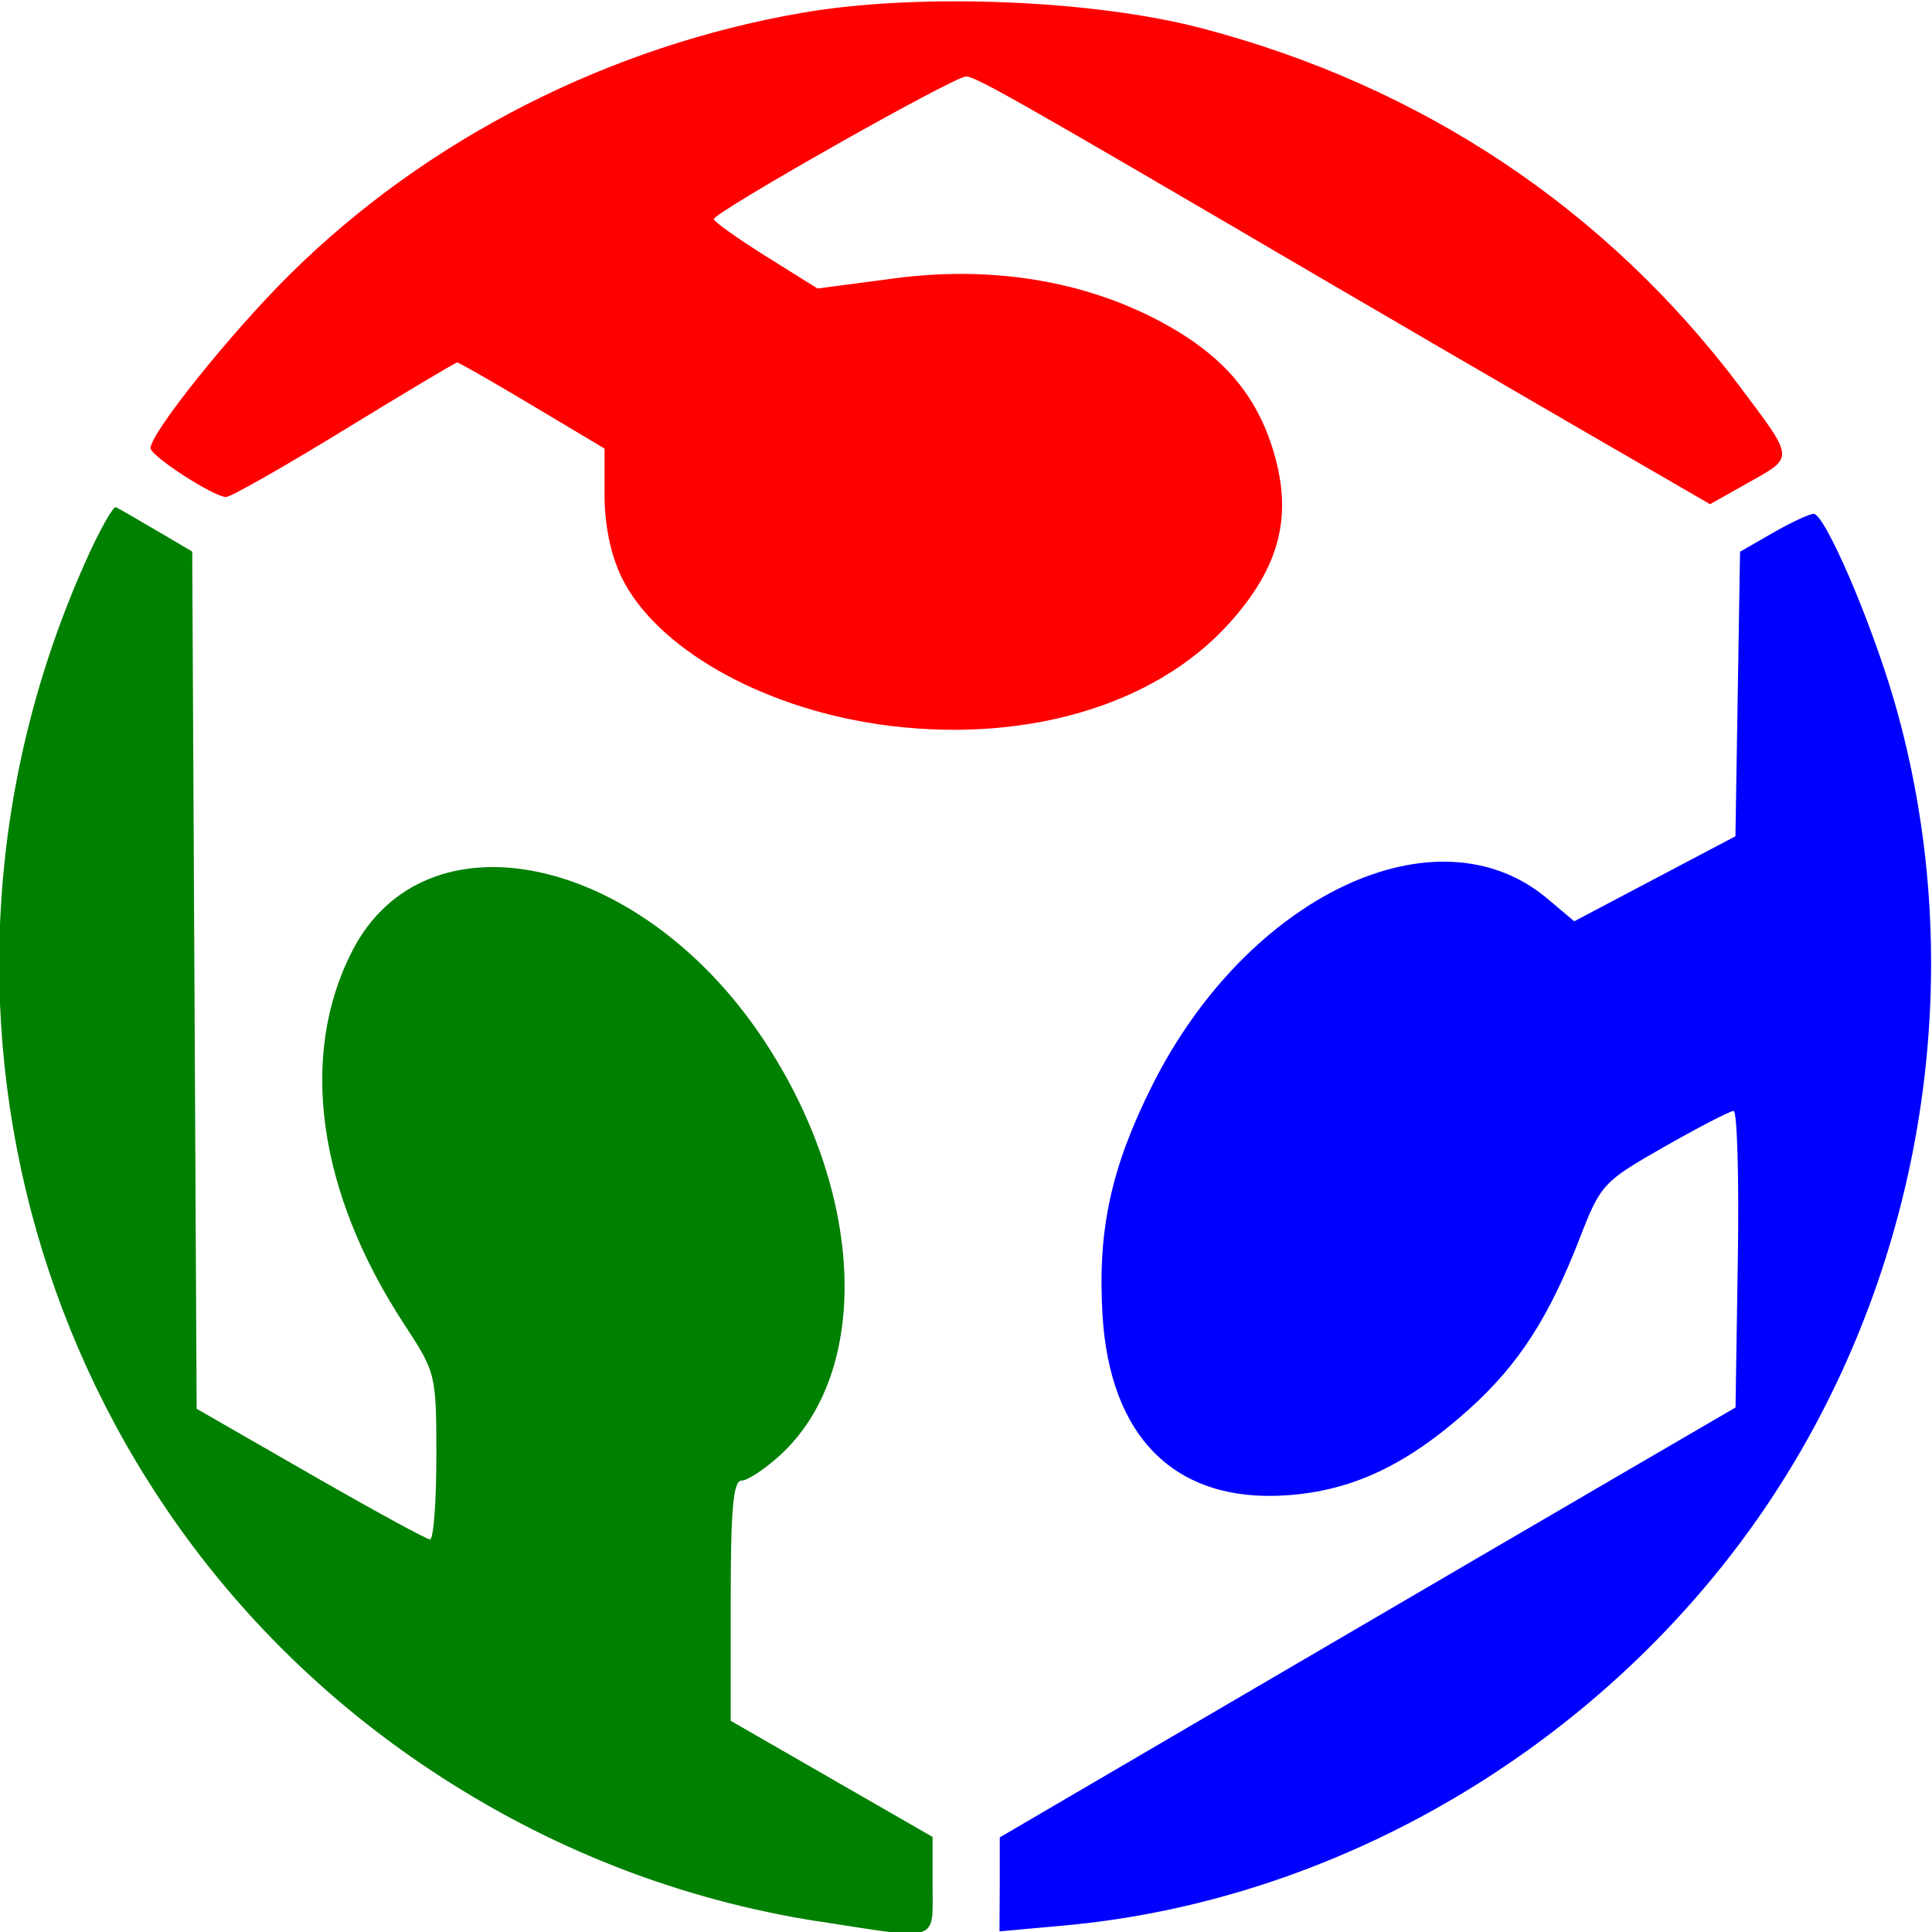 <?xml version="1.0" encoding="UTF-8" standalone="no"?>
<!-- Created with Inkscape (http://www.inkscape.org/) -->

<svg
   xmlns:dc="http://purl.org/dc/elements/1.1/"
   xmlns:cc="http://creativecommons.org/ns#"
   xmlns:rdf="http://www.w3.org/1999/02/22-rdf-syntax-ns#"
   xmlns:svg="http://www.w3.org/2000/svg"
   xmlns="http://www.w3.org/2000/svg"
   xmlns:sodipodi="http://sodipodi.sourceforge.net/DTD/sodipodi-0.dtd"
   xmlns:inkscape="http://www.inkscape.org/namespaces/inkscape"
   width="128"
   height="128"
   viewBox="0 0 33.867 33.867"
   version="1.1"
   id="svg1554"
   inkscape:version="0.92.1 r15371"
   sodipodi:docname="favicon.svg"
   inkscape:export-filename="/home/bennymalengier/inclusievekets/images/favicon.png"
   inkscape:export-xdpi="96"
   inkscape:export-ydpi="96">
  <defs
     id="defs1548" />
  <sodipodi:namedview
     id="base"
     pagecolor="#ffffff"
     bordercolor="#666666"
     borderopacity="1.0"
     inkscape:pageopacity="0.0"
     inkscape:pageshadow="2"
     inkscape:zoom="1.5318615"
     inkscape:cx="14.005251"
     inkscape:cy="52.485896"
     inkscape:document-units="mm"
     inkscape:current-layer="layer1"
     showgrid="false"
     fit-margin-top="0"
     fit-margin-left="0"
     fit-margin-right="0"
     fit-margin-bottom="0"
     inkscape:window-width="1156"
     inkscape:window-height="545"
     inkscape:window-x="105"
     inkscape:window-y="112"
     inkscape:window-maximized="0"
     units="px" />
  <g
     inkscape:label="Layer 1"
     inkscape:groupmode="layer"
     id="layer1"
     transform="translate(91.274,-99.316)">
    <g
       id="g4700"
       transform="matrix(1.613,0,0,1.613,51.975,-77.896)">
      <path
         id="path859-8-9-3"
         d="m -79.903,130.748 c -1.518,-0.236 -2.943,-0.792 -4.237,-1.653 -4.285,-2.851 -5.861,-8.38 -3.741,-13.124 0.152,-0.341 0.302,-0.608 0.332,-0.594 0.03,0.014 0.229,0.129 0.442,0.254 l 0.387,0.228 0.024,4.658 0.024,4.658 1.234,0.709 c 0.679,0.39 1.265,0.71 1.302,0.711 0.038,7.3e-4 0.069,-0.405 0.069,-0.902 0,-0.894 -0.004,-0.909 -0.351,-1.439 -0.939,-1.436 -1.146,-2.913 -0.566,-4.049 0.793,-1.554 3.12,-1.063 4.461,0.941 1.114,1.665 1.195,3.618 0.188,4.537 -0.165,0.15 -0.352,0.273 -0.416,0.273 -0.089,0 -0.117,0.307 -0.117,1.305 v 1.305 l 1.097,0.631 1.097,0.631 v 0.532 c 0,0.617 0.084,0.591 -1.228,0.387 z"
         style="fill:#008000;stroke-width:0.091"
         inkscape:connector-curvature="0" />
      <path
         id="path857-5-3-0"
         d="m -77.944,130.343 v -0.51 l 2.805,-1.641 c 1.543,-0.903 3.342,-1.954 3.998,-2.336 l 1.193,-0.695 0.025,-1.612 c 0.014,-0.887 -0.007,-1.612 -0.046,-1.611 -0.039,2.9e-4 -0.378,0.176 -0.754,0.39 -0.662,0.377 -0.691,0.408 -0.914,0.983 -0.338,0.873 -0.669,1.385 -1.206,1.868 -0.677,0.609 -1.275,0.89 -1.994,0.937 -1.199,0.078 -1.913,-0.628 -1.991,-1.969 -0.053,-0.919 0.093,-1.592 0.54,-2.485 1.034,-2.065 3.095,-3.041 4.294,-2.032 l 0.293,0.247 0.876,-0.462 0.876,-0.462 0.025,-1.546 0.025,-1.546 0.358,-0.206 c 0.197,-0.113 0.396,-0.206 0.442,-0.206 0.122,0 0.626,1.171 0.877,2.038 0.792,2.74 0.394,5.778 -1.082,8.258 -1.678,2.821 -4.716,4.752 -7.935,5.045 l -0.708,0.064 z"
         style="fill:#0000ff;stroke-width:0.091"
         inkscape:connector-curvature="0" />
      <path
         id="path853-1-1-0"
         d="m -79.278,117.733 c -1.28,-0.188 -2.409,-0.837 -2.777,-1.597 -0.117,-0.241 -0.184,-0.566 -0.184,-0.888 v -0.508 l -0.784,-0.468 c -0.431,-0.258 -0.799,-0.468 -0.817,-0.468 -0.018,0 -0.57,0.329 -1.226,0.731 -0.656,0.402 -1.235,0.731 -1.286,0.731 -0.133,0 -0.821,-0.445 -0.821,-0.531 0,-0.165 0.872,-1.253 1.515,-1.889 1.487,-1.473 3.475,-2.485 5.584,-2.845 1.254,-0.214 3.147,-0.139 4.329,0.172 2.39,0.628 4.395,1.965 5.85,3.901 0.588,0.782 0.585,0.756 0.099,1.029 l -0.429,0.241 -1.506,-0.872 c -0.828,-0.48 -2.081,-1.21 -2.785,-1.622 -3.237,-1.897 -3.69,-2.154 -3.795,-2.154 -0.131,0 -2.74,1.476 -2.74,1.55 0,0.028 0.254,0.208 0.563,0.402 l 0.563,0.352 0.835,-0.11 c 1.053,-0.139 2.054,0.023 2.89,0.468 0.676,0.361 1.05,0.793 1.237,1.433 0.202,0.692 0.058,1.241 -0.485,1.845 -0.82,0.912 -2.268,1.327 -3.831,1.098 z"
         style="fill:#ff0000;stroke-width:0.091"
         inkscape:connector-curvature="0" />
    </g>
  </g>
</svg>
